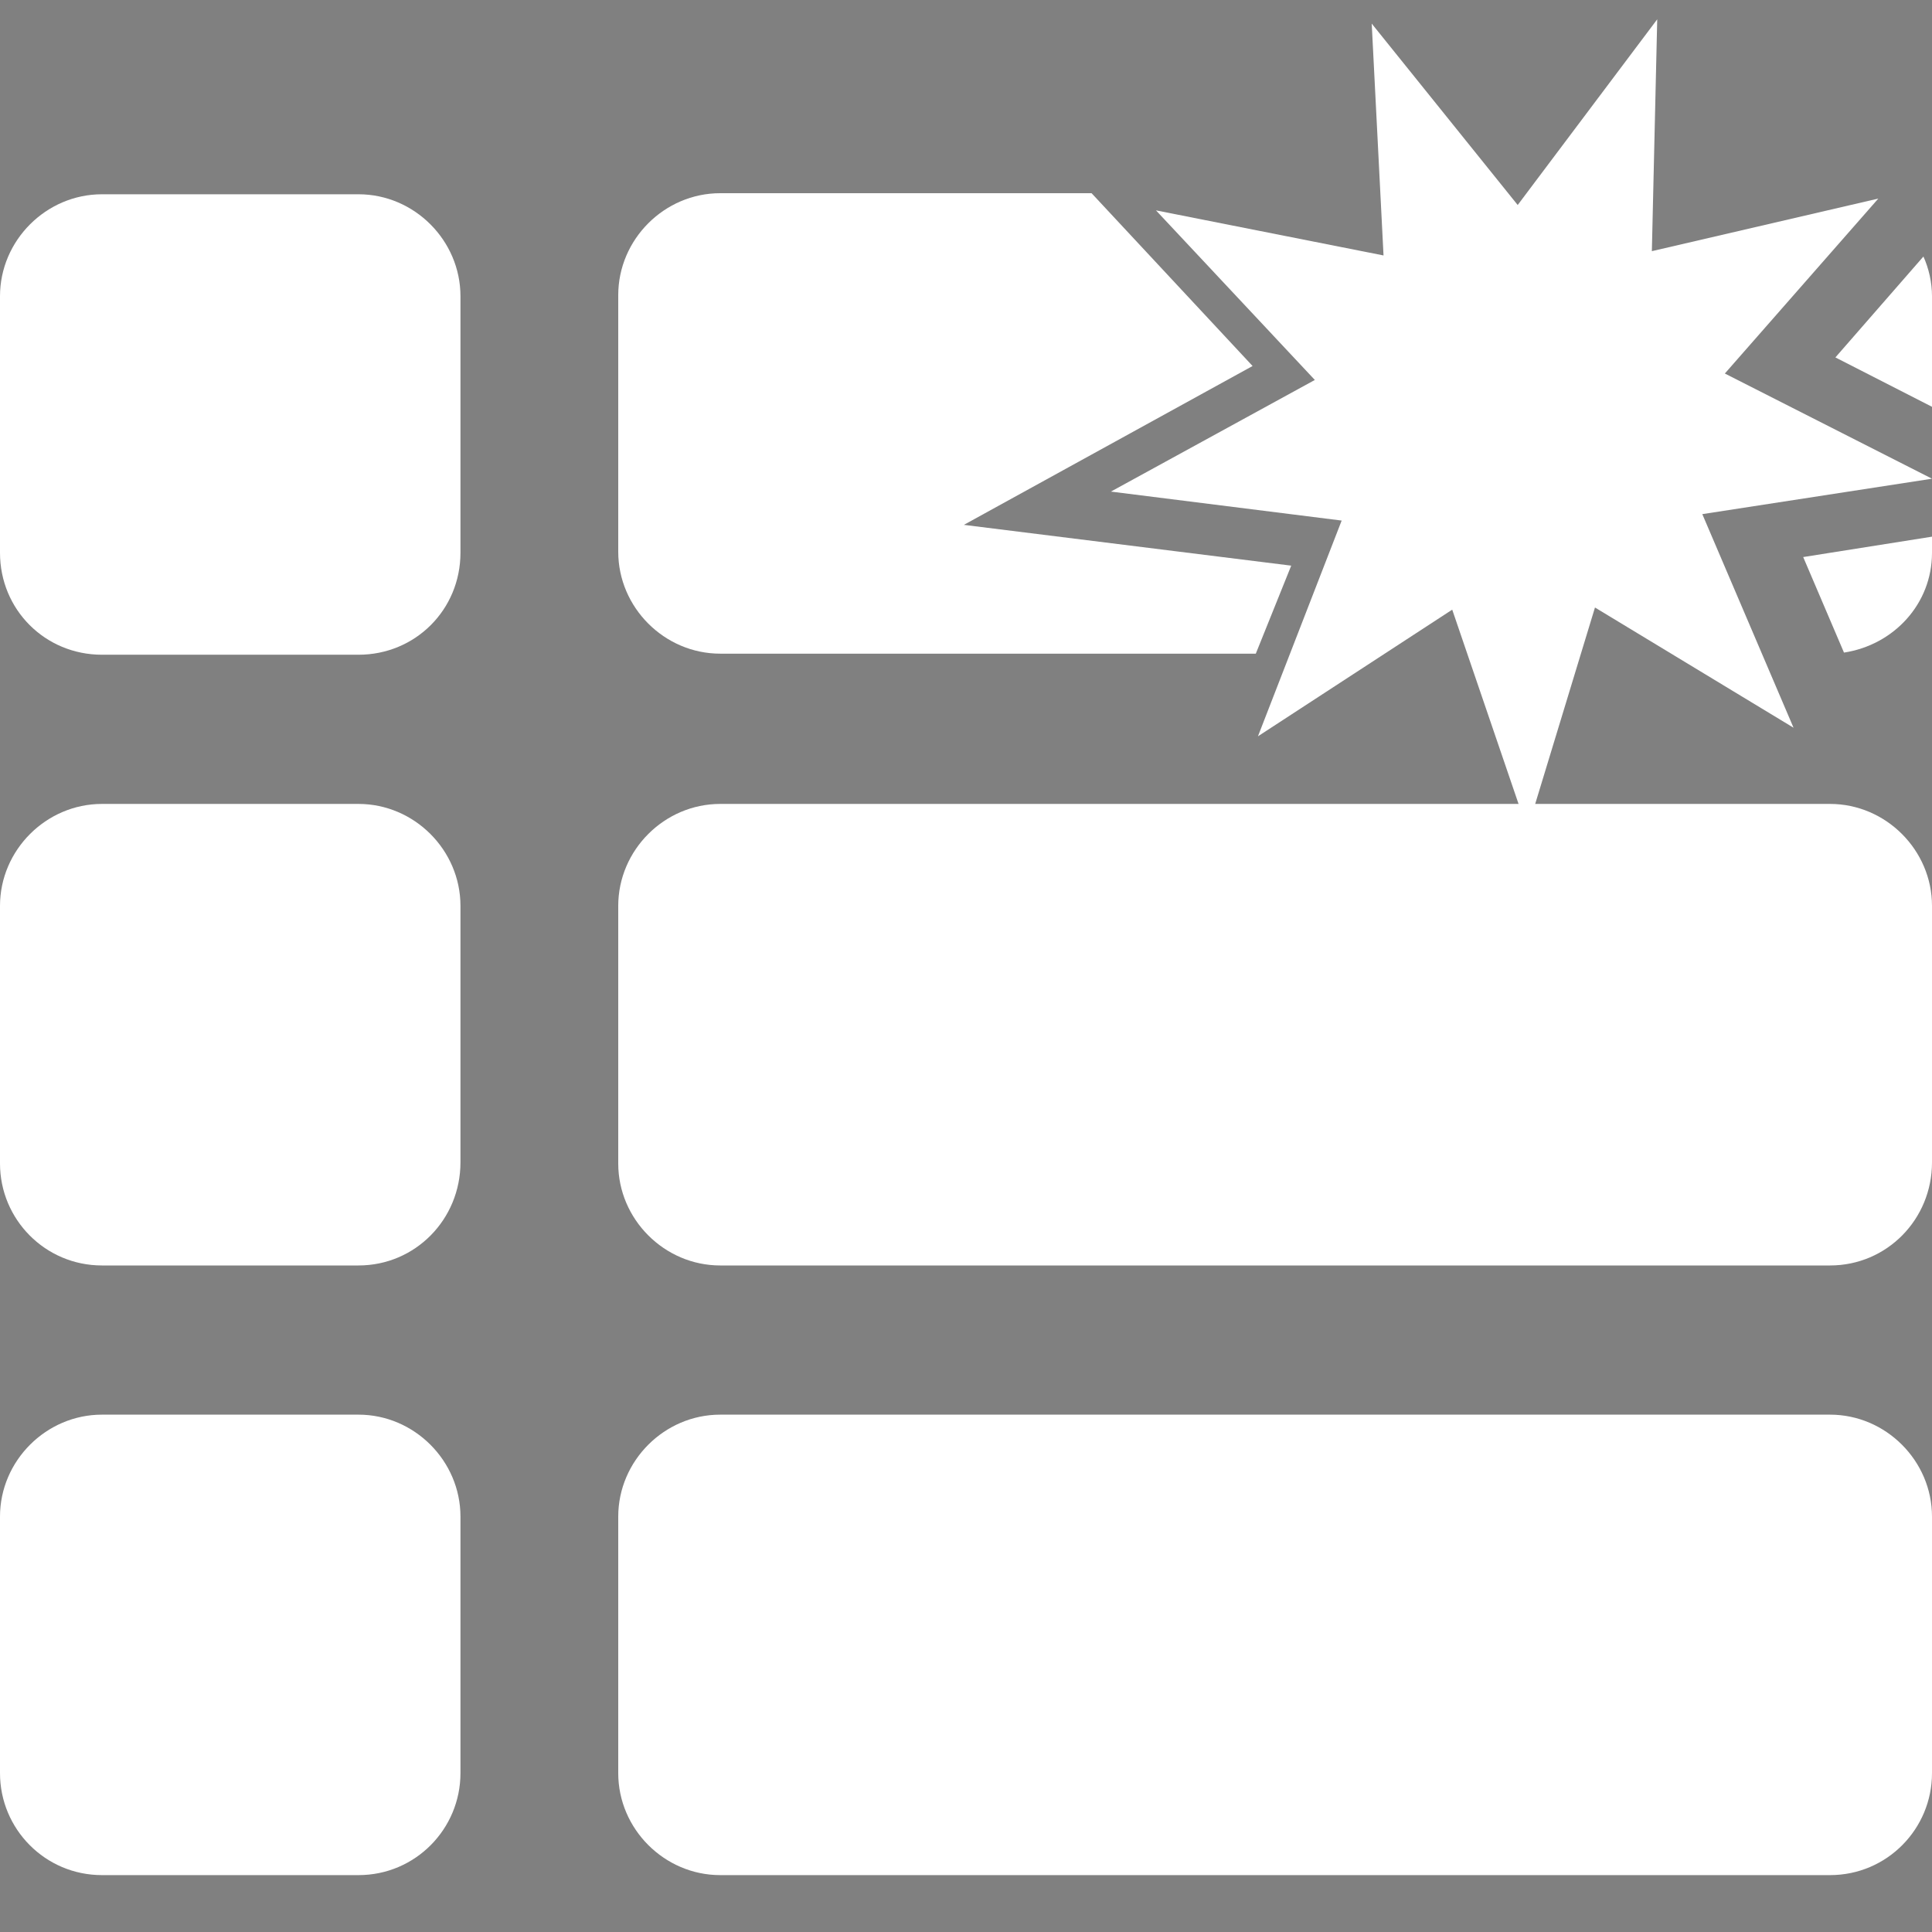 <?xml version="1.0" encoding="utf-8"?>
<!-- Generator: Adobe Illustrator 23.0.1, SVG Export Plug-In . SVG Version: 6.00 Build 0)  -->
<svg version="1.1" id="Camada_1" xmlns="http://www.w3.org/2000/svg" xmlns:xlink="http://www.w3.org/1999/xlink" x="0px" y="0px"
	 viewBox="0 0 18 18" style="enable-background:new 0 0 18 18;" xml:space="preserve">
<rect x="0" y="0" width="18" height="18" fill="#808080" stroke="none"/>
<style type="text/css">
	.st0{fill:#FFFFFF;}
</style>
<path class="st0" d="M3.34,17.47H0.95C0.42,17.47,0,17.04,0,16.52v-2.39c0-0.52,0.43-0.95,0.95-0.95h2.39
	c0.52,0,0.95,0.43,0.95,0.95v2.39C4.29,17.04,3.87,17.47,3.34,17.47z"/>
<path class="st0" d="M17.05,17.47H6.71c-0.52,0-0.95-0.43-0.95-0.95v-2.39c0-0.52,0.43-0.95,0.95-0.95h10.34
	c0.52,0,0.95,0.43,0.95,0.95v2.39C18,17.04,17.58,17.47,17.05,17.47z"/>
<path class="st0" d="M17.05,11.79H6.71c-0.52,0-0.95-0.43-0.95-0.95V8.44c0-0.52,0.43-0.95,0.95-0.95h10.34
	c0.52,0,0.95,0.43,0.95,0.95v2.39C18,11.36,17.58,11.79,17.05,11.79z"/>
<path class="st0" d="M3.34,6.1H0.95C0.42,6.1,0,5.68,0,5.15V2.76c0-0.52,0.43-0.95,0.95-0.95h2.39c0.52,0,0.95,0.43,0.95,0.95v2.39
	C4.29,5.68,3.87,6.1,3.34,6.1z"/>
<path class="st0" d="M3.34,11.79H0.95C0.42,11.79,0,11.36,0,10.84V8.44c0-0.52,0.43-0.95,0.95-0.95h2.39c0.52,0,0.95,0.43,0.95,0.95
	v2.39C4.29,11.36,3.87,11.79,3.34,11.79z"/>
<g>
	<path class="st0" d="M12.03,5.27L8.98,4.89l2.69-1.48l-1.5-1.61H6.71c-0.52,0-0.95,0.43-0.95,0.95v2.39c0,0.52,0.43,0.95,0.95,0.95
		h4.99L12.03,5.27z"/>
	<path class="st0" d="M16.8,5.19l0.38,0.89C17.64,6.01,18,5.63,18,5.15V5L16.8,5.19z"/>
	<path class="st0" d="M18,3.79V2.76c0-0.13-0.03-0.26-0.08-0.37L17.1,3.33L18,3.79z"/>
</g>
<polygon class="st0" points="16.71,6.78 14.86,5.66 14.23,7.73 13.53,5.68 11.72,6.86 12.5,4.85 10.35,4.58 12.25,3.54 10.77,1.96 
	12.89,2.38 12.78,0.22 14.14,1.91 15.44,0.18 15.39,2.34 17.5,1.85 16.07,3.48 18,4.46 15.86,4.79 "/>
<polygon points="35.48,17.26 32.59,15.51 31.61,18.74 30.53,15.55 27.7,17.38 28.92,14.24 25.57,13.83 28.53,12.21 26.23,9.74 
	29.53,10.4 29.35,7.03 31.47,9.66 33.49,6.97 33.42,10.34 36.71,9.58 34.49,12.11 37.49,13.64 34.16,14.16 "/>
</svg>
